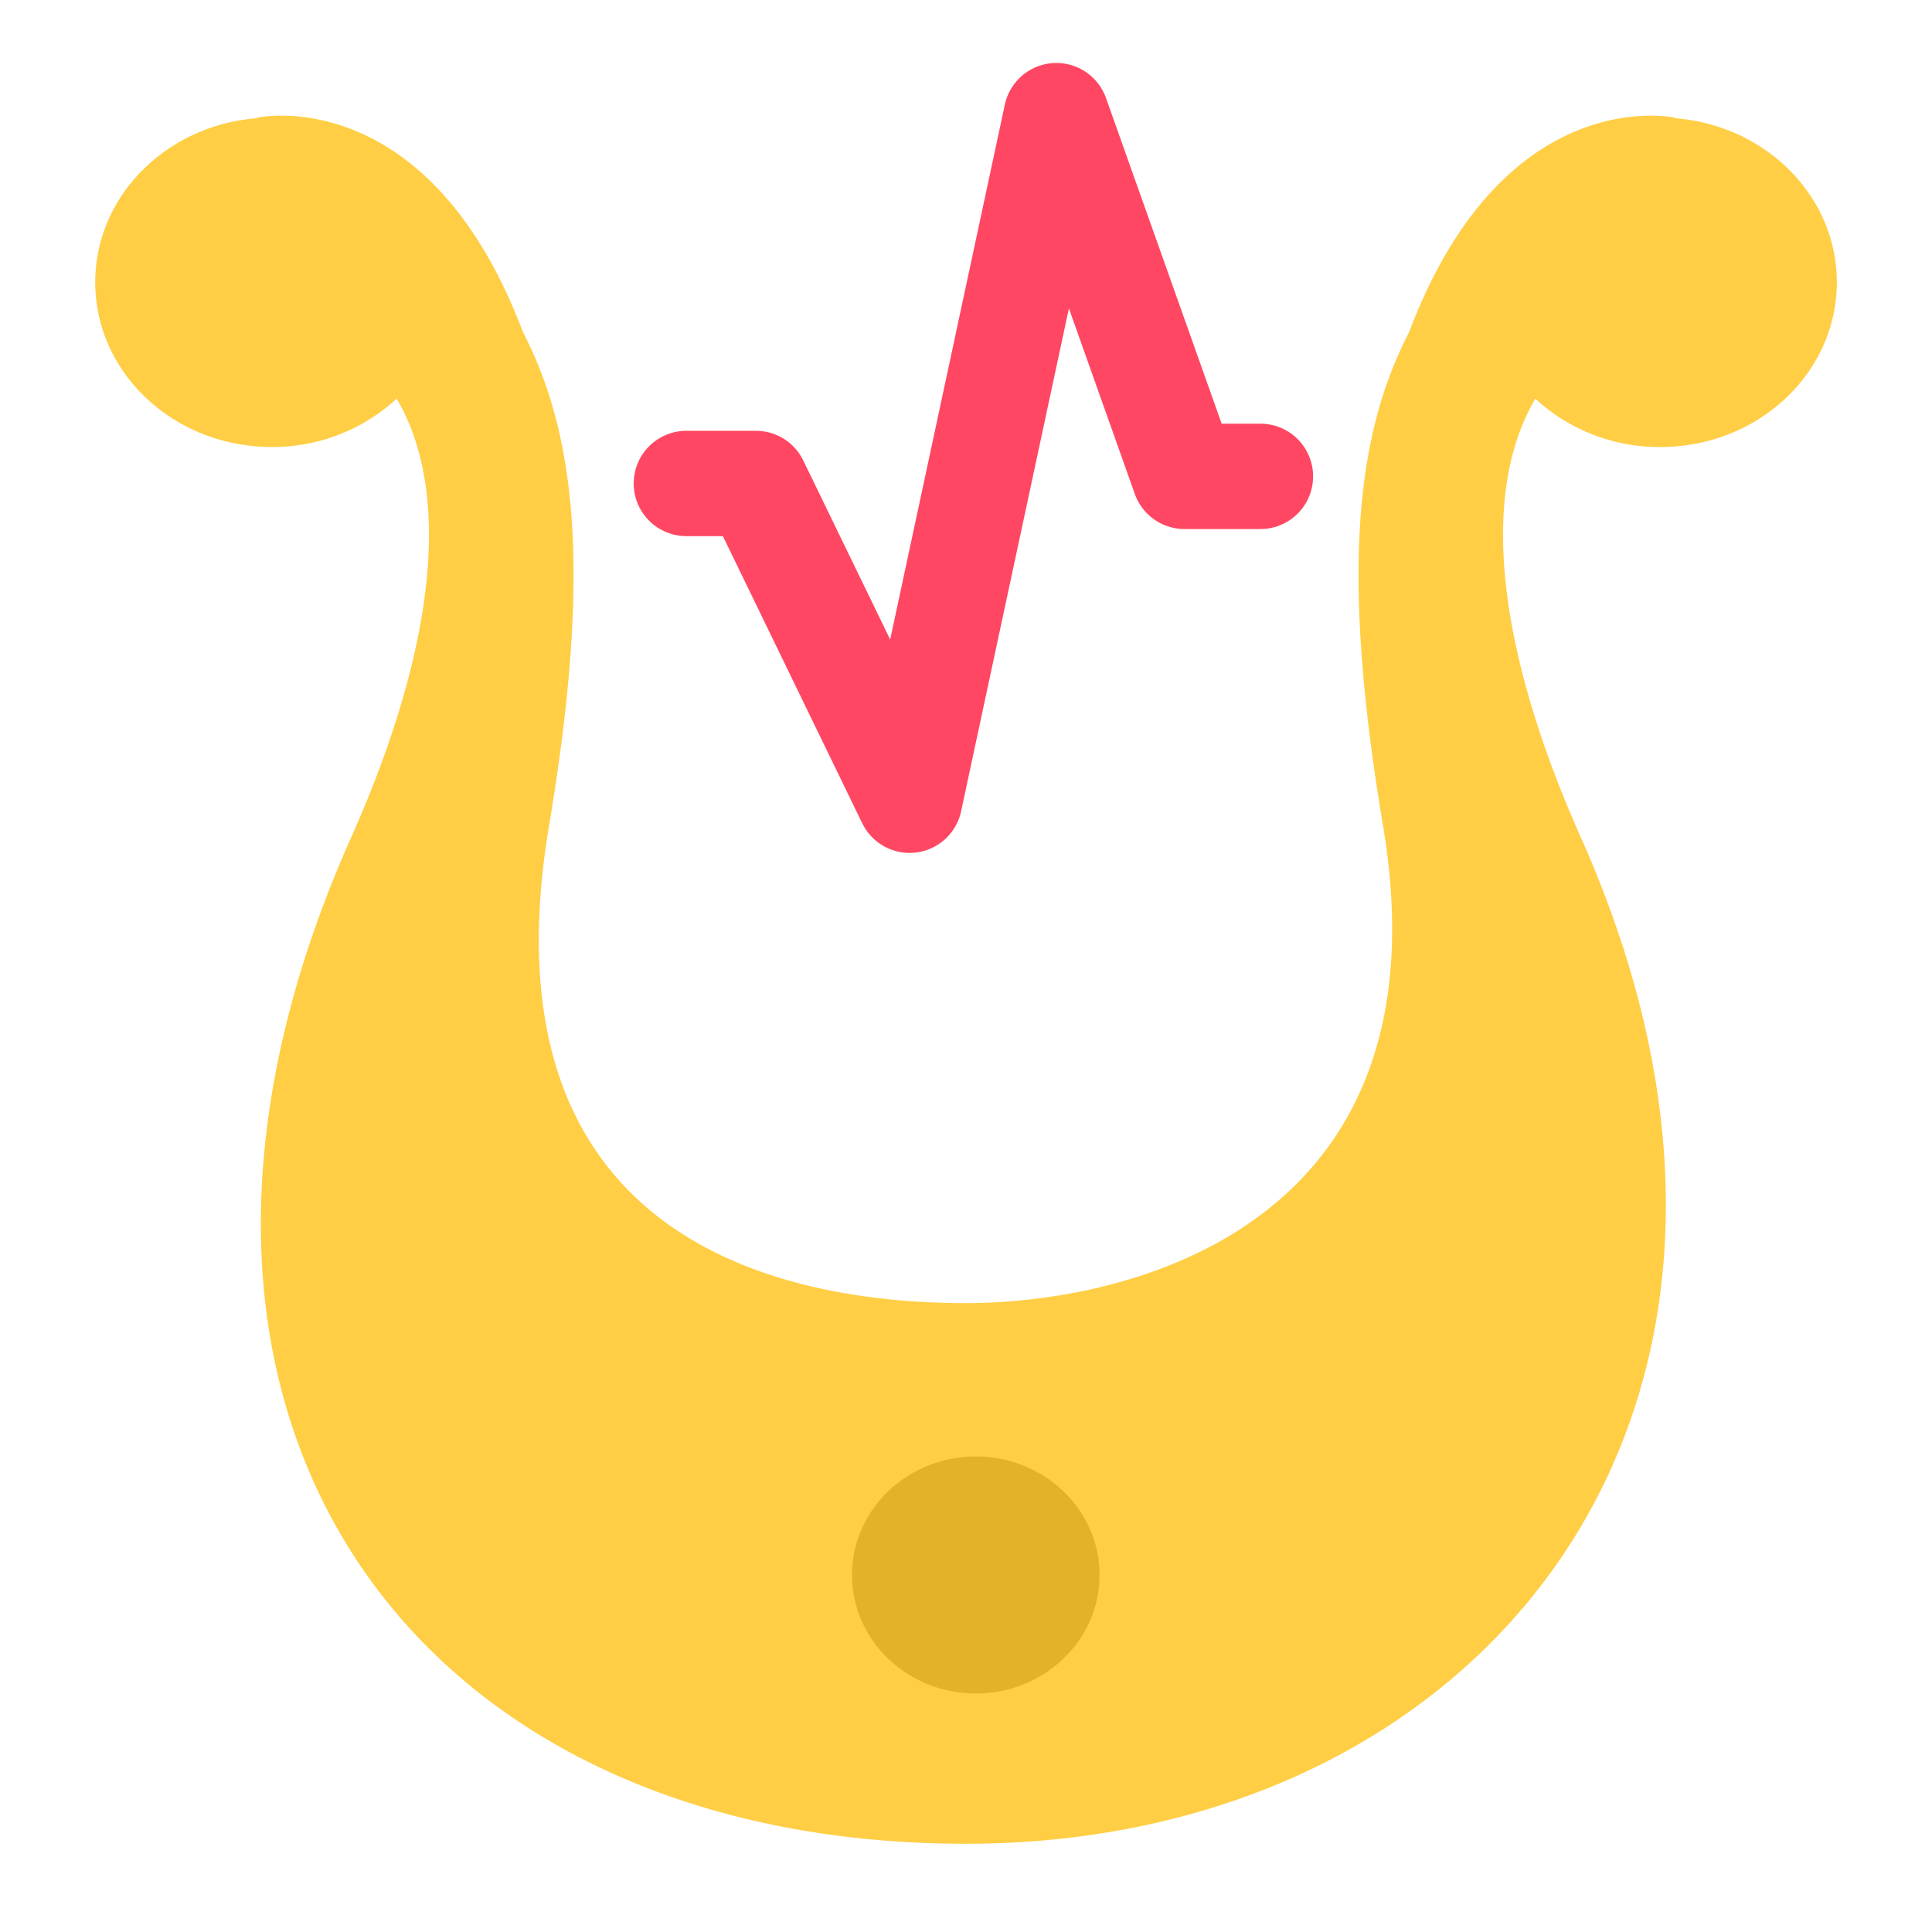 <svg id="icon" xmlns="http://www.w3.org/2000/svg" xmlns:xlink="http://www.w3.org/1999/xlink" viewBox="0 0 1024 1024"><defs><style>.cls-1,.cls-4{fill:none;}.cls-2{clip-path:url(#clip-path);}.cls-3{fill:#ffce45;}.cls-4{stroke:#ff4763;stroke-linecap:round;stroke-linejoin:round;stroke-width:55.84px;}.cls-5{fill:#e3b229;}</style><clipPath id="clip-path"><rect class="cls-1" width="1024" height="1024"/></clipPath></defs><g id="icon-2" data-name="icon"><g class="cls-2"><path class="cls-3" d="M880,236.93c51.67,0,93.55-39.08,93.55-87.3,0-45.9-38-83.5-86.19-87l.25-.29S799.23,43,748.54,171.69c-.55,1.39-1,2.72-1.52,4-27.42,53.08-37.1,124.22-14,261.85,35.86,213.52-136,253.14-221,253.14-107.22,0-256.89-39.62-221-253.14,23.11-137.63,13.43-208.77-14-261.85-.47-1.28-1-2.61-1.52-4C224.77,43,136.42,62.33,136.42,62.33l.25.29c-48.22,3.51-86.19,41.11-86.19,87,0,48.22,41.88,87.3,93.55,87.3a96.75,96.75,0,0,0,66.22-25.63c32,54.62,16.37,141.79-24.11,232.51C50.48,747.84,216.8,977.24,512,977.24c273,0,461.52-229.4,325.86-533.43-40.48-90.72-56.09-177.89-24.11-232.51A96.75,96.75,0,0,0,880,236.93Z"/><polyline class="cls-4" points="363.79 256.25 400.63 256.25 482.11 424.14 559.89 61.29 627.79 252.48 668.05 252.48"/><ellipse class="cls-5" cx="517.18" cy="834.77" rx="65.61" ry="62.81"/></g></g></svg>